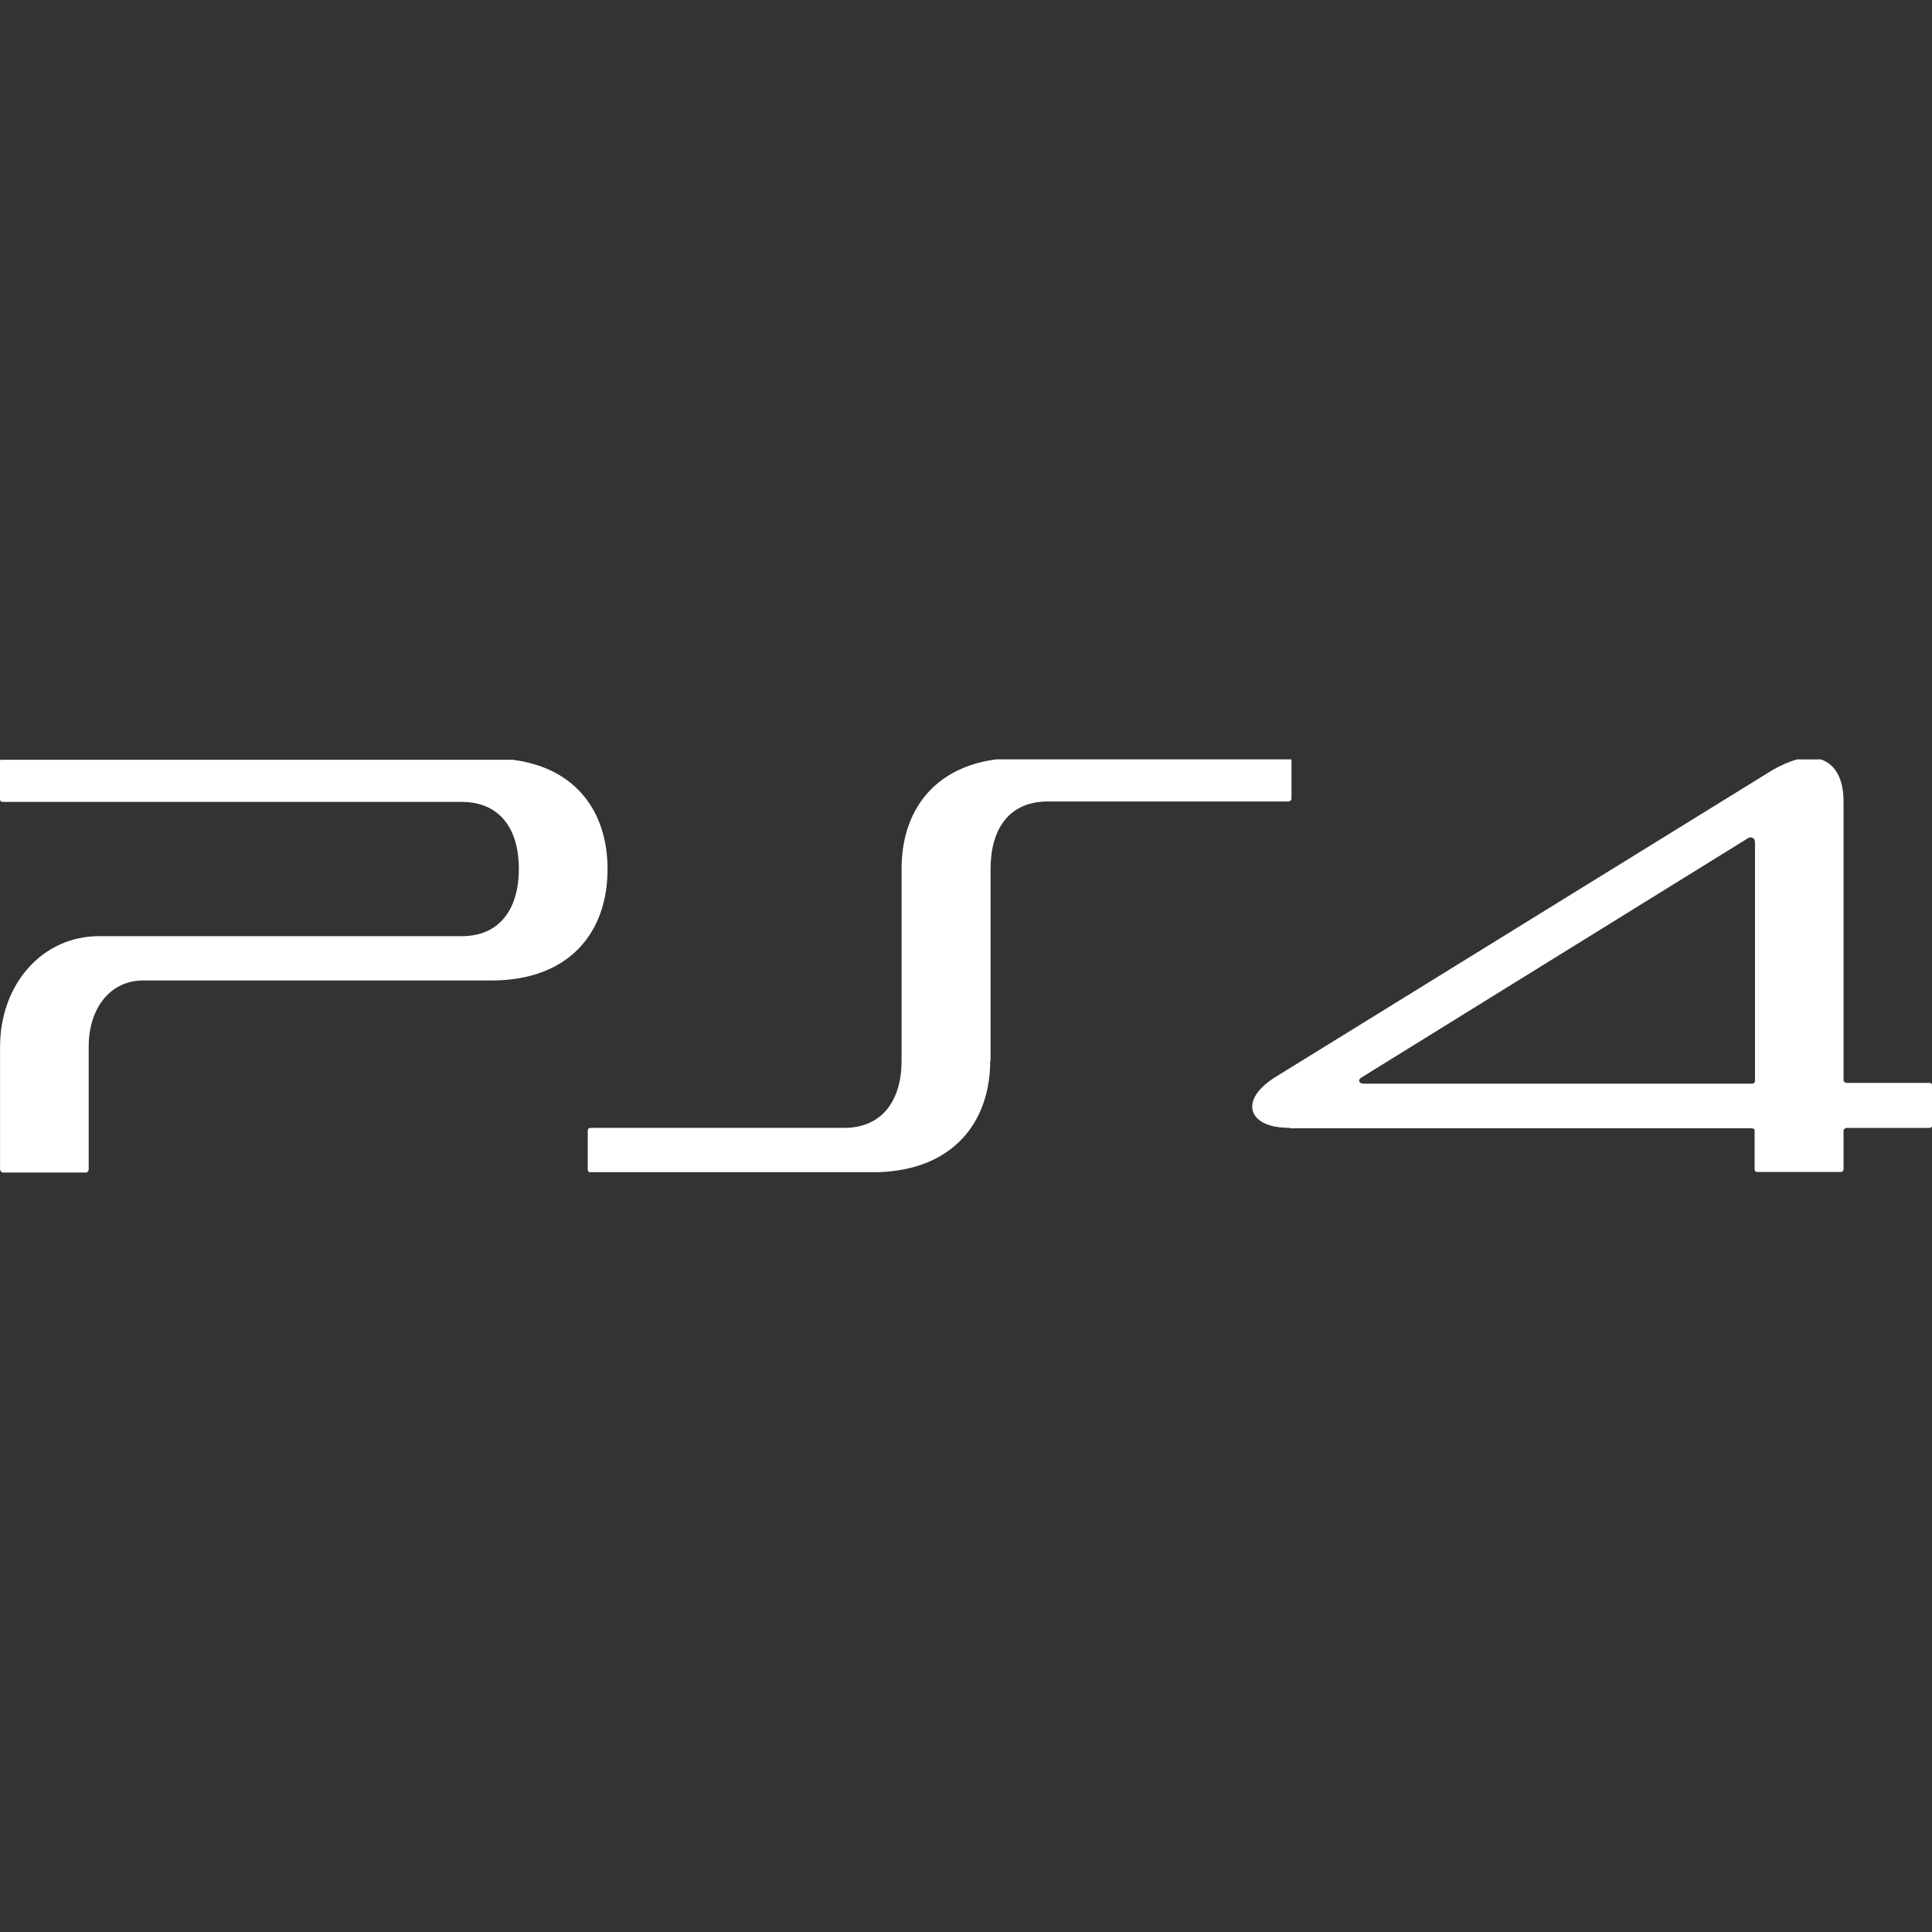 <?xml version="1.0" encoding="utf-8"?><!-- Uploaded to: SVG Repo, www.svgrepo.com, Generator: SVG Repo Mixer Tools -->
<svg fill="#ffffffff" width="800px" height="800px" viewBox="0 0 32 32" xmlns="http://www.w3.org/2000/svg">
  <rect x="0" y="0" width="32" height="32" fill="#333333" stroke="none"/>
  <path d="M16.407 17.573v-3.183c0-0.651 0.301-1.115 0.948-1.115h3.989c0.020 0 0.047-0.021 0.047-0.047v-0.636c0-0.005 0-0.009-0.005-0.015h-4.88c-1.057 0.135-1.573 0.875-1.573 1.812v3.183c0 0.64-0.312 1.109-0.948 1.109h-4.203c-0.027 0-0.047 0.015-0.047 0.047v0.635c0 0.027 0.011 0.048 0.025 0.052h4.781c1.245-0.036 1.86-0.828 1.86-1.848zM0.031 19.421h1.401c0.021-0.009 0.037-0.025 0.037-0.057v-2.025c0-0.651 0.364-1.099 0.9-1.099h5.767c1.296 0 1.927-0.797 1.927-1.844 0-0.943-0.516-1.677-1.573-1.812h-8.479c0 0.004-0.011 0.009-0.011 0.015v0.636c0 0.031 0.016 0.047 0.047 0.047h7.599c0.647 0 0.948 0.464 0.948 1.109s-0.301 1.115-0.948 1.115h-6.009c-0.933 0-1.636 0.792-1.636 1.833v2.025c0 0.027 0.016 0.048 0.036 0.052zM21.364 18.688h7.657c0.020 0 0.041 0.015 0.041 0.031v0.645c0 0.032 0.020 0.048 0.041 0.048h1.38c0.027 0 0.052-0.016 0.052-0.048v-0.635c0-0.027 0.027-0.047 0.052-0.047h1.371c0.031 0 0.047-0.027 0.047-0.047v-0.647c0-0.025-0.011-0.052-0.047-0.052h-1.371c-0.025 0-0.052-0.020-0.052-0.041v-4.62c0-0.375-0.135-0.615-0.375-0.697h-0.396c-0.125 0.036-0.26 0.093-0.405 0.176l-8.24 5.089c-0.323 0.203-0.432 0.427-0.355 0.593 0.063 0.141 0.251 0.245 0.604 0.245zM22.563 17.839l6.385-3.953c0.041-0.031 0.12-0.021 0.12 0.068v3.948c0 0.025-0.021 0.047-0.041 0.047h-6.428c-0.052 0-0.077-0.016-0.083-0.031-0.011-0.032 0.005-0.057 0.047-0.079z"/>
</svg>